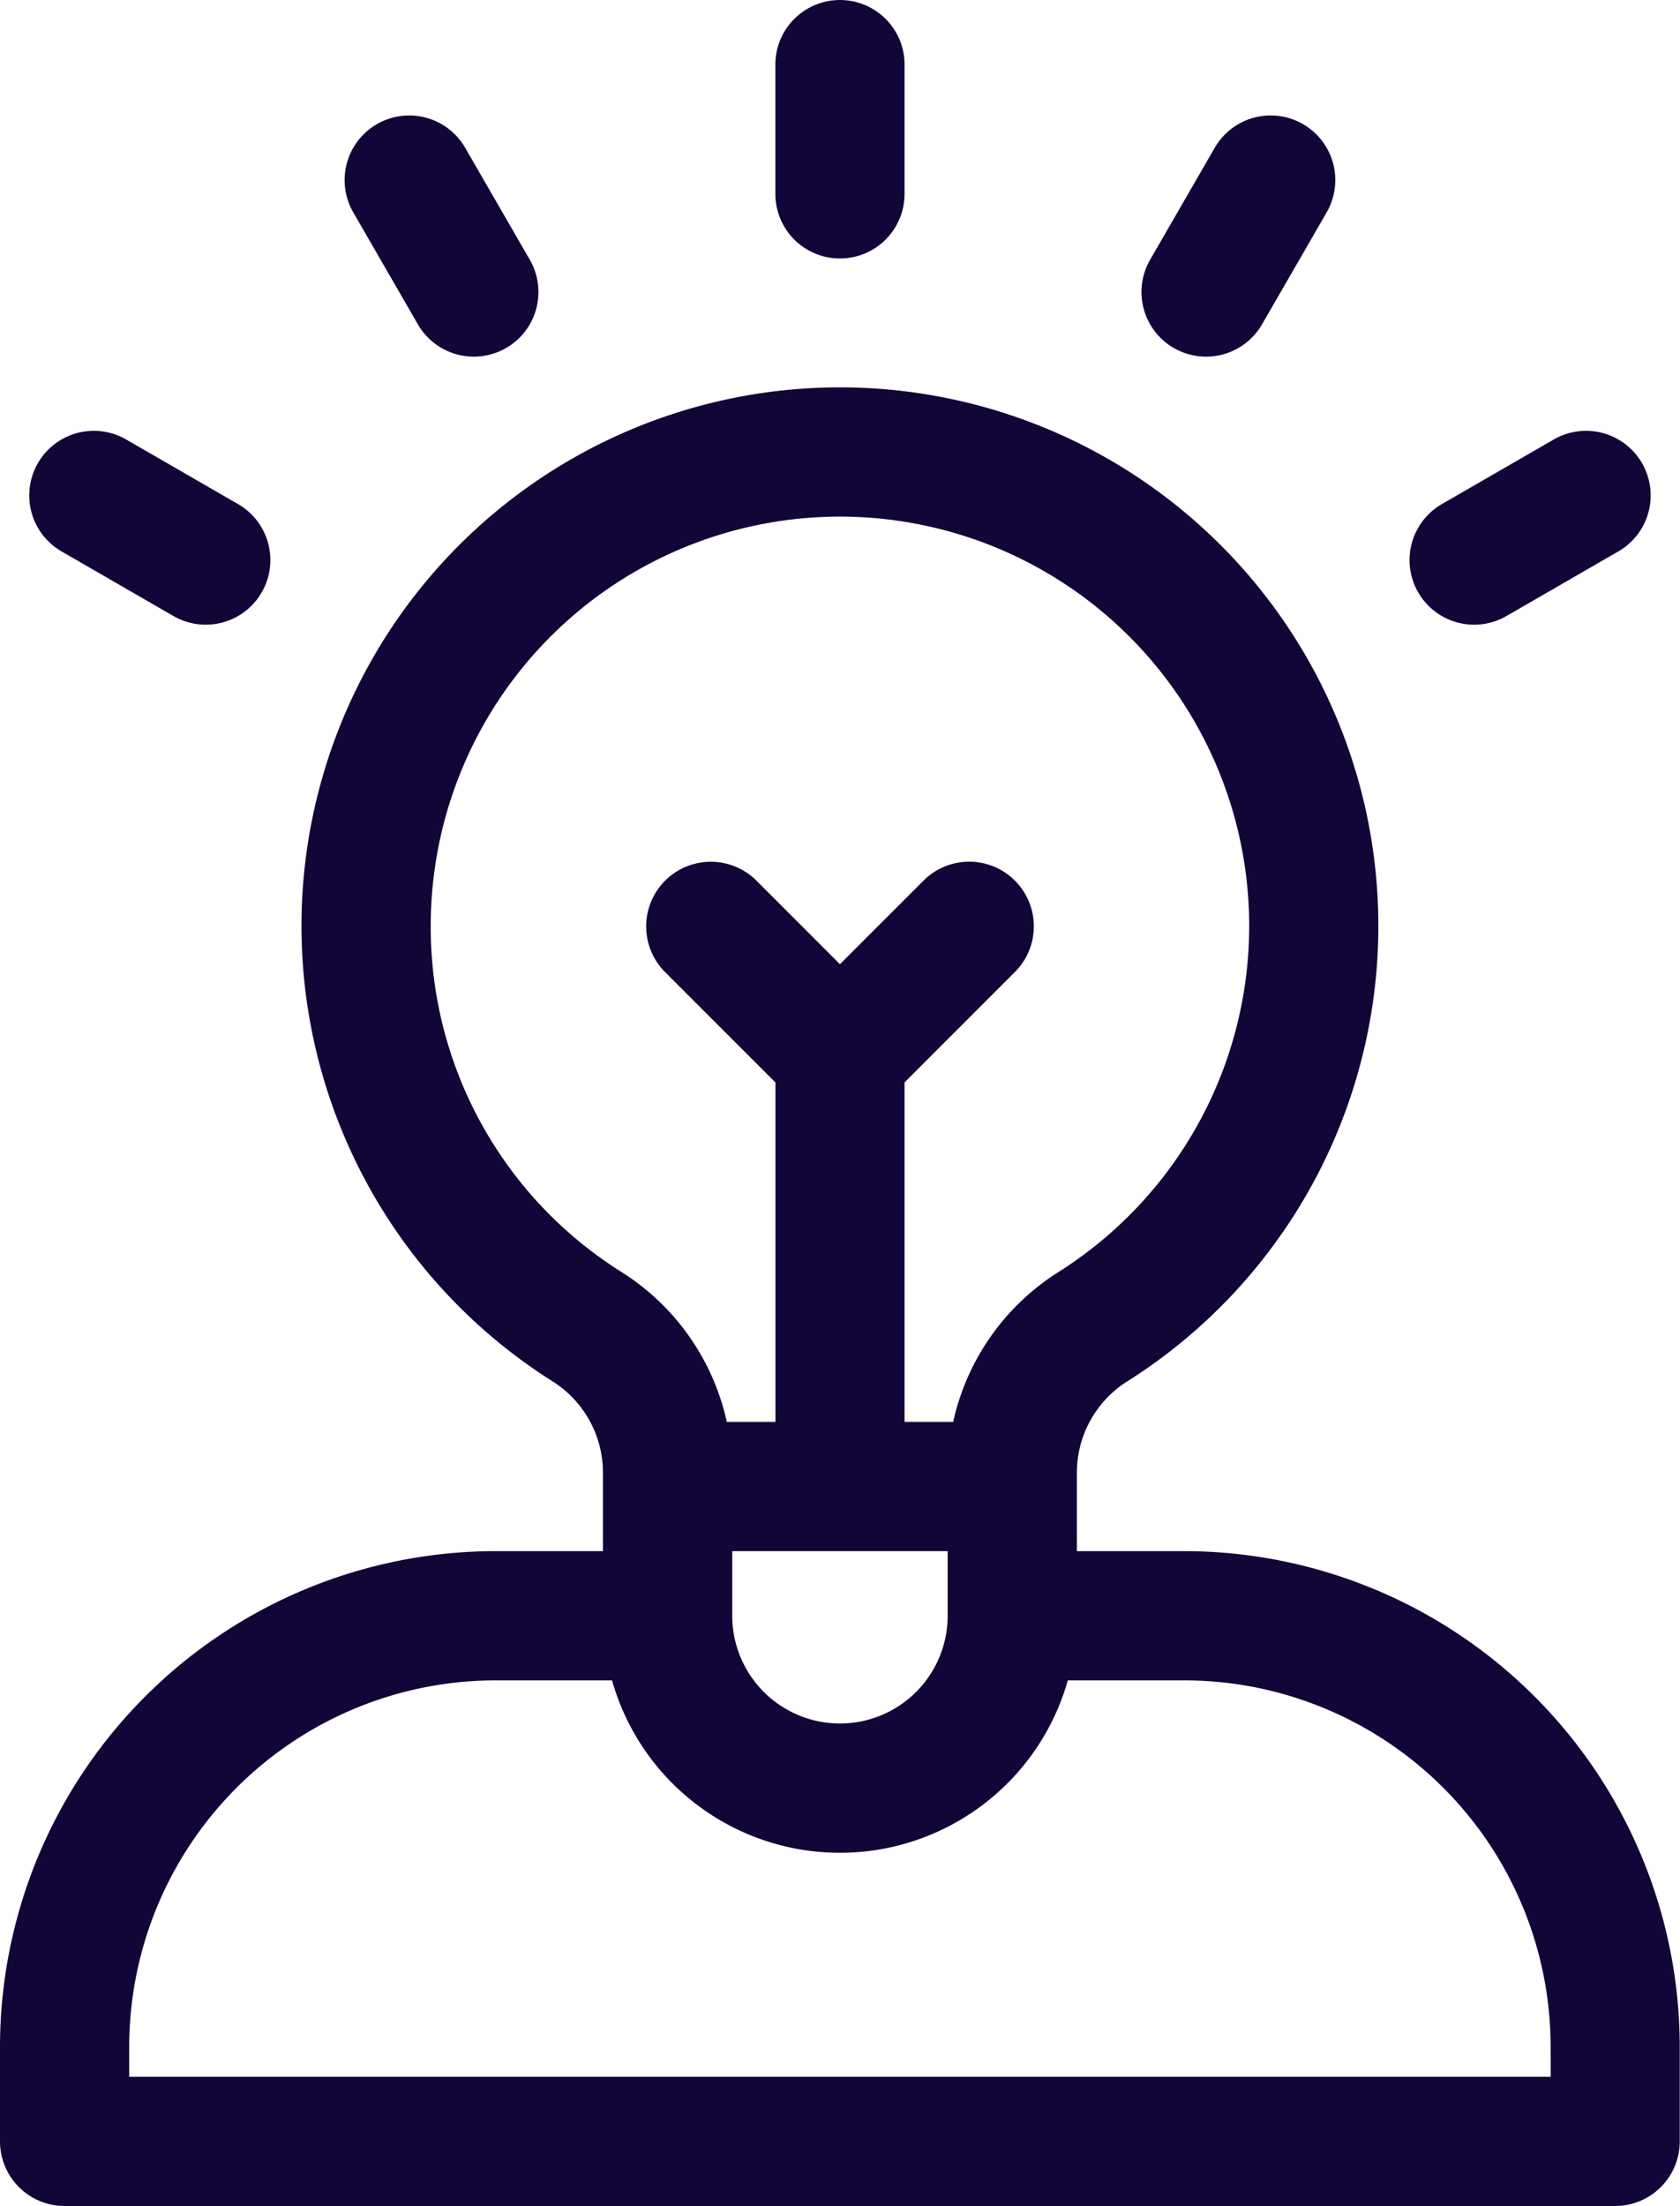 <svg xmlns="http://www.w3.org/2000/svg" width="20.387" height="26.764" viewBox="0 0 20.387 26.764">
  <g id="guru" transform="translate(-61)">
    <path id="Path_9949" data-name="Path 9949" d="M75.375,104.114H74.068v-.957a1.311,1.311,0,0,1,.62-1.108,6.534,6.534,0,1,0-6.991,0,1.311,1.311,0,0,1,.62,1.108v.957H67.011A6.018,6.018,0,0,0,61,110.125v1.15a.784.784,0,0,0,.784.784H80.6a.784.784,0,0,0,.784-.784v-1.15A6.018,6.018,0,0,0,75.375,104.114Zm-9.148-7.58a4.966,4.966,0,1,1,7.622,4.191,2.881,2.881,0,0,0-1.282,1.821h-.59V98.427l1.339-1.339a.784.784,0,0,0-1.109-1.109l-1.014,1.014L70.18,95.98a.784.784,0,0,0-1.109,1.109l1.339,1.339v4.118h-.59a2.881,2.881,0,0,0-1.282-1.821A4.94,4.94,0,0,1,66.227,96.534Zm6.273,7.58v.784a1.307,1.307,0,1,1-2.614,0v-.784Zm7.318,6.377H62.568v-.366a4.448,4.448,0,0,1,4.443-4.443h1.416a2.874,2.874,0,0,0,5.531,0h1.416a4.448,4.448,0,0,1,4.443,4.443Z" transform="translate(0 -85.295)" fill="#120638"/>
    <path id="Path_9950" data-name="Path 9950" d="M241.784,3.136a.784.784,0,0,0,.784-.784V.784a.784.784,0,1,0-1.568,0V2.352A.784.784,0,0,0,241.784,3.136Z" transform="translate(-170.591)" fill="#120638"/>
    <path id="Path_9951" data-name="Path 9951" d="M141.887,29.327a.784.784,0,0,0,1.358-.784l-.784-1.358a.784.784,0,0,0-1.358.784Z" transform="translate(-75.816 -25.392)" fill="#120638"/>
    <path id="Path_9952" data-name="Path 9952" d="M68.185,101.461l1.358.784a.784.784,0,0,0,.784-1.358l-1.358-.784a.784.784,0,0,0-.784,1.358Z" transform="translate(-6.438 -94.771)" fill="#120638"/>
    <path id="Path_9953" data-name="Path 9953" d="M388.327,101.958a.784.784,0,0,0,1.071.287l1.358-.784a.784.784,0,1,0-.784-1.358l-1.358.784A.784.784,0,0,0,388.327,101.958Z" transform="translate(-310.117 -94.771)" fill="#120638"/>
    <path id="Path_9954" data-name="Path 9954" d="M326.39,29.614a.784.784,0,0,0,1.071-.287l.784-1.358a.784.784,0,0,0-1.358-.784l-.784,1.358A.784.784,0,0,0,326.39,29.614Z" transform="translate(-251.146 -25.392)" fill="#120638"/>
  </g>
</svg>
